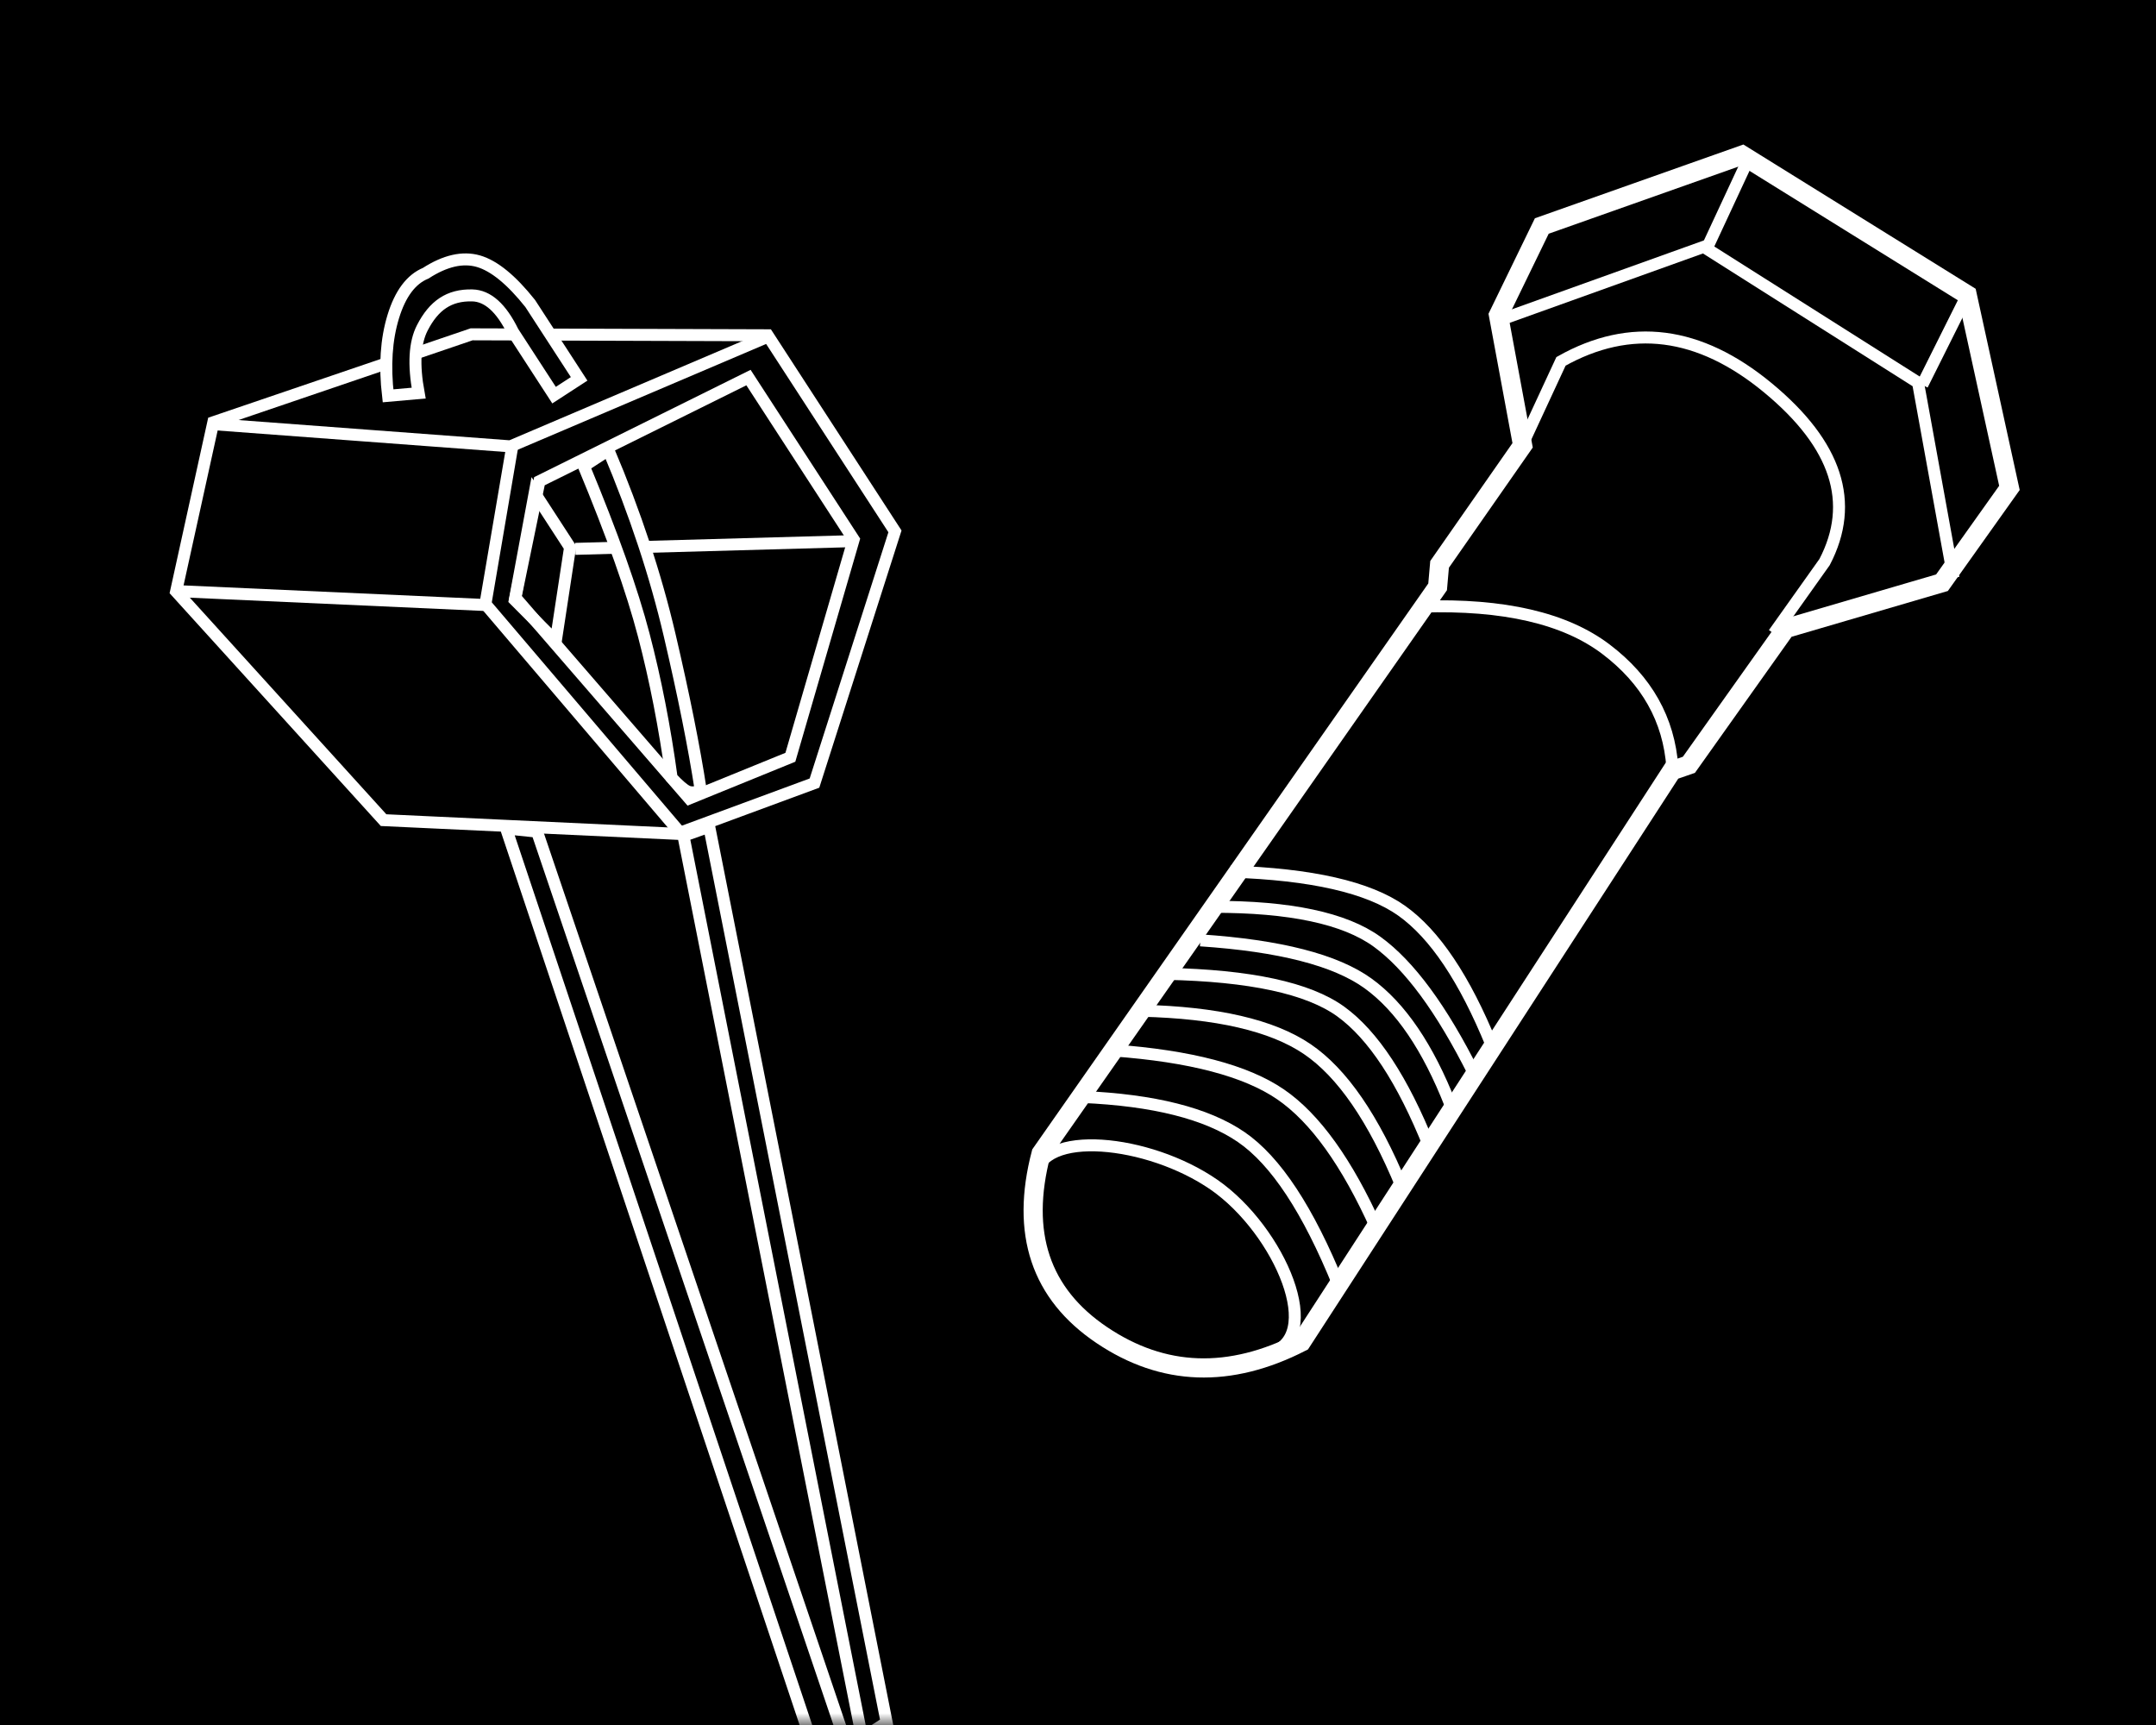 <?xml version="1.0" encoding="UTF-8"?>
<svg width="90px" height="72px" viewBox="0 0 90 72" version="1.1" xmlns="http://www.w3.org/2000/svg" xmlns:xlink="http://www.w3.org/1999/xlink">
    <rect x="0" y="0" width="90" height="72" fill="#808080" stroke="none"/>
    <!-- Generator: Sketch 50.2 (55047) - http://www.bohemiancoding.com/sketch -->
    <title>icon-mixed</title>
    <desc>Created with Sketch.</desc>
    <defs>
        <rect id="path-1" x="0" y="0" width="90" height="72"></rect>
    </defs>
    <g id="Symbols" stroke="none" stroke-width="1" fill="none" fill-rule="evenodd">
        <g id="icon-mixed">
            <g>
                <g id="nut-copy">
                    <mask id="mask-2" fill="white">
                        <use xlink:href="#path-1"></use>
                    </mask>
                    <use id="Mask" fill="#000000" xlink:href="#path-1"></use>
                    <g mask="url(#mask-2)" stroke="#FFFFFF" stroke-width="0.5">
                        <g transform="translate(29.97, 39.713) rotate(-33) translate(-29.97, -39.713) translate(14.145, 8.713)">
                            <polygon id="Path-11" fill="none" points="17.068 25.953 7.104 18.801 5.039 6.079 10.188 1.003 21.23 3.796 31.572 10.56 31.572 20.319 23.032 27.301"></polygon>
                            <path d="M19.983,13.664 L29.952,19.75" id="Path-19" fill="none"></path>
                            <polygon id="Path-12" fill="none" points="29.94 11.605 29.94 19.667 22.775 25.849 18.299 24.992 16.777 14.012 20.266 10.48"></polygon>
                            <path d="M18.039,4.65 C18.505,3.531 19.042,2.797 19.651,2.449 C20.564,1.926 21.341,1.903 22.138,2.449 C22.67,2.812 22.868,3.546 22.734,4.65 L22.734,7.8 L23.982,7.8 L23.982,4.049 C23.861,2.794 23.577,1.908 23.131,1.392 C22.685,0.877 21.978,0.617 21.011,0.614 C20.364,0.493 19.658,0.752 18.893,1.392 C18.128,2.032 17.466,2.918 16.906,4.049 L18.039,4.65 Z" id="Path-13" fill="#000000" fill-rule="evenodd"></path>
                            <path d="M22.164,10.959 C21.605,13.99 21.024,16.417 20.42,18.239 C19.817,20.061 19.06,21.938 18.151,23.869 C18.224,24.287 18.307,24.566 18.397,24.703 C18.488,24.841 18.65,24.932 18.882,24.977 C19.639,23.297 20.453,21.247 21.325,18.829 C22.196,16.411 22.885,13.787 23.389,10.959 L22.164,10.959 Z" id="Path-14" fill="#000000" fill-rule="evenodd"></path>
                            <polygon id="Path-15" fill="none" points="17.246 26.167 2.988 61.823 4.205 61.823 18.356 26.433"></polygon>
                            <polygon id="Path-16" fill="none" points="12.215 22.692 2.218 61.972 0.829 61.972 11.205 21.876"></polygon>
                            <polygon id="Path-18" fill="none" points="19.832 10.783 19.832 13.494 17.202 16.451 16.703 14.078"></polygon>
                            <polyline id="Path-17" fill="none" points="10.227 1.132 20.041 8.6 31.57 10.619"></polyline>
                            <polyline id="Path-20" fill="none" points="20.087 8.664 15.581 13.553 17.198 25.976"></polyline>
                            <path d="M5.072,6.082 L15.558,13.585" id="Path-21" fill="none"></path>
                        </g>
                    </g>
                </g>
                <g id="boltcopy" transform="translate(63.791, 32) rotate(95) translate(-63.791, -32) translate(37.582, 13)" stroke="#FFFFFF">
                    <path d="M12.867,20.399 L7.542,21.876 L3.678,20.399 L0,12.322 L4.991,2.46 L12.867,0 L17.055,2.46 L19.528,8.793 L25.547,12.322 L25.851,13.003 L50.96,26.339 C52.745,29.184 52.891,31.957 51.396,34.66 C49.902,37.363 47.458,38.425 44.065,37.847 L19.062,23.419 L18.119,23.419 L12.867,20.399 Z" id="Path-3" stroke-width="0.8"></path>
                    <path d="M19.939,24 C19.535,20.609 19.902,18.008 21.04,16.195 C22.178,14.382 23.736,13.317 25.714,13" id="Path-4" stroke-width="0.5"></path>
                    <polyline id="Path-5" stroke-width="0.5" points="7.676 21.664 3.956 13.591 8.819 4.185 16.813 2"></polyline>
                    <path d="M13.364,20.601 L9.237,19.109 C7.36,16.365 7.477,13.463 9.589,10.401 C11.701,7.339 14.046,6.345 16.623,7.417 L19.78,9.269" id="Path-6" stroke-width="0.5"></path>
                    <path d="M45.069,38 C43.032,38 43.083,33.431 44.737,30.538 C46.391,27.645 50.798,25.272 51.558,27.699" id="Path-7" stroke-width="0.5"></path>
                    <path d="M4.18,13.518 L0,12" id="Path-8" stroke-width="0.5"></path>
                    <path d="M8.901,4 L5.054,2.481" id="Path-9" stroke-width="0.5"></path>
                    <path d="M45.936,23.635 C43.326,25.094 41.592,26.584 40.735,28.105 C39.878,29.625 39.471,31.995 39.517,35.214" id="Path-10" stroke-width="0.5"></path>
                    <path d="M44.128,22.732 C41.403,24.145 39.611,25.622 38.753,27.165 C37.895,28.707 37.565,31.05 37.765,34.192" id="Path-10-Copy-3" stroke-width="0.5"></path>
                    <path d="M42.357,21.729 C39.688,23.08 37.926,24.472 37.071,25.905 C36.216,27.338 35.906,29.802 36.14,33.297" id="Path-10-Copy-4" stroke-width="0.5"></path>
                    <path d="M40.549,21 C38.241,22.146 36.659,23.436 35.804,24.869 C34.949,26.302 34.555,28.679 34.623,32" id="Path-10-Copy-5" stroke-width="0.5"></path>
                    <path d="M39.166,20.135 C36.6,21.713 34.889,23.219 34.034,24.652 C33.179,26.085 32.896,28.401 33.184,31.601" id="Path-10-Copy-6" stroke-width="0.5"></path>
                    <path d="M37.919,19.505 C35.264,20.867 33.51,22.279 32.656,23.74 C31.802,25.202 31.468,27.621 31.655,31" id="Path-10-Copy-7" stroke-width="0.5"></path>
                    <path d="M48.443,25 C45.441,26.536 43.511,28.064 42.654,29.584 C41.796,31.105 41.433,33.357 41.565,36.342" id="Path-10-Copy" stroke-width="0.5"></path>
                </g>
            </g>
        </g>
    </g>
</svg>